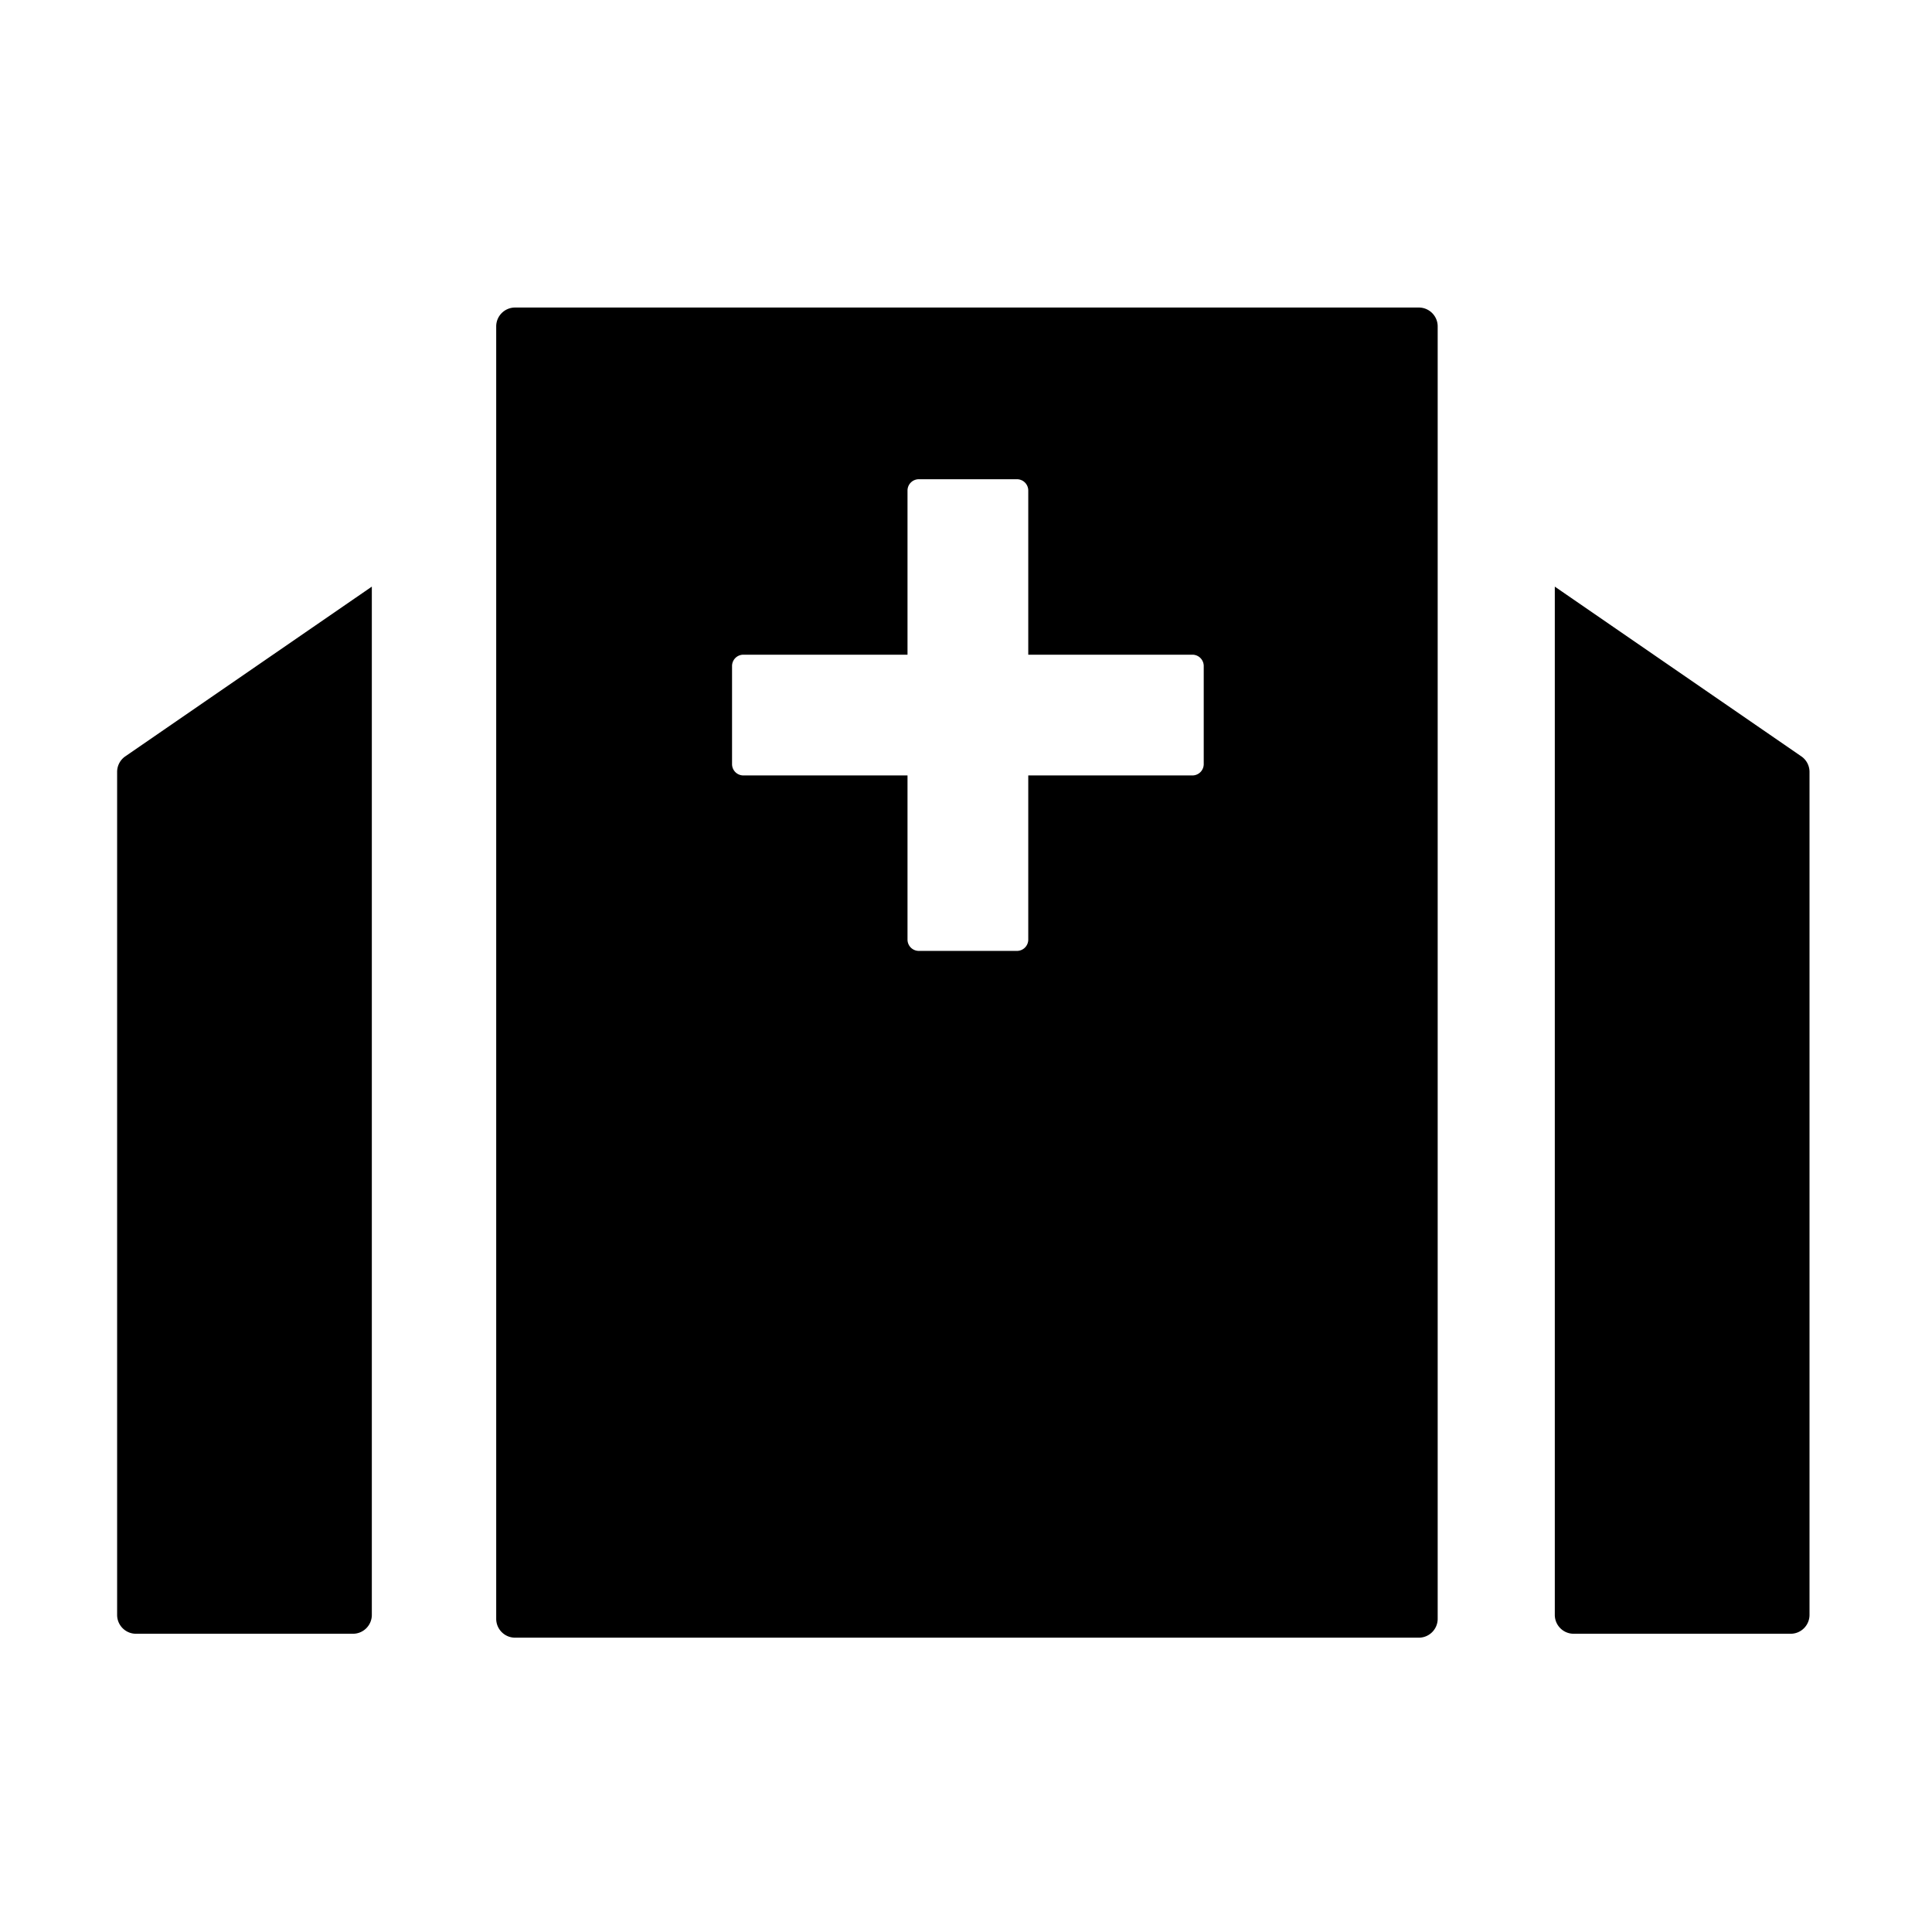 <?xml version="1.0" standalone="no"?><!DOCTYPE svg PUBLIC "-//W3C//DTD SVG 1.1//EN" "http://www.w3.org/Graphics/SVG/1.1/DTD/svg11.dtd"><svg t="1638951592018" class="icon" viewBox="0 0 1024 1024" version="1.1" xmlns="http://www.w3.org/2000/svg" p-id="16470" xmlns:xlink="http://www.w3.org/1999/xlink" width="200" height="200"><defs><style type="text/css"></style></defs><path d="M752 163c5.523 0 10 4.477 10 10v685c0 5.523-4.477 10-10 10H273c-5.523 0-10-4.477-10-10V173c0-5.523 4.477-10 10-10h479zM197.077 310.923v545c0 5.522-4.477 10-10 10h-115c-5.522 0-10-4.478-10-10v-446.8a10 10 0 0 1 4.33-8.236l130.67-89.964z m627 0l130.671 89.964a10 10 0 0 1 4.33 8.236v446.8c0 5.522-4.478 10-10 10h-115c-5.523 0-10-4.478-10-10v-545zM539 254h-52a6 6 0 0 0-5.996 5.775L481 260v87h-87a6 6 0 0 0-5.996 5.775L388 353v52a6 6 0 0 0 5.775 5.996L394 411h87v87a6 6 0 0 0 5.775 5.996L487 504h52a6 6 0 0 0 5.996-5.775L545 498v-87h87a6 6 0 0 0 5.996-5.775L638 405v-52a6 6 0 0 0-5.775-5.996L632 347h-87v-87a6 6 0 0 0-6-6z" p-id="16471"></path></svg>